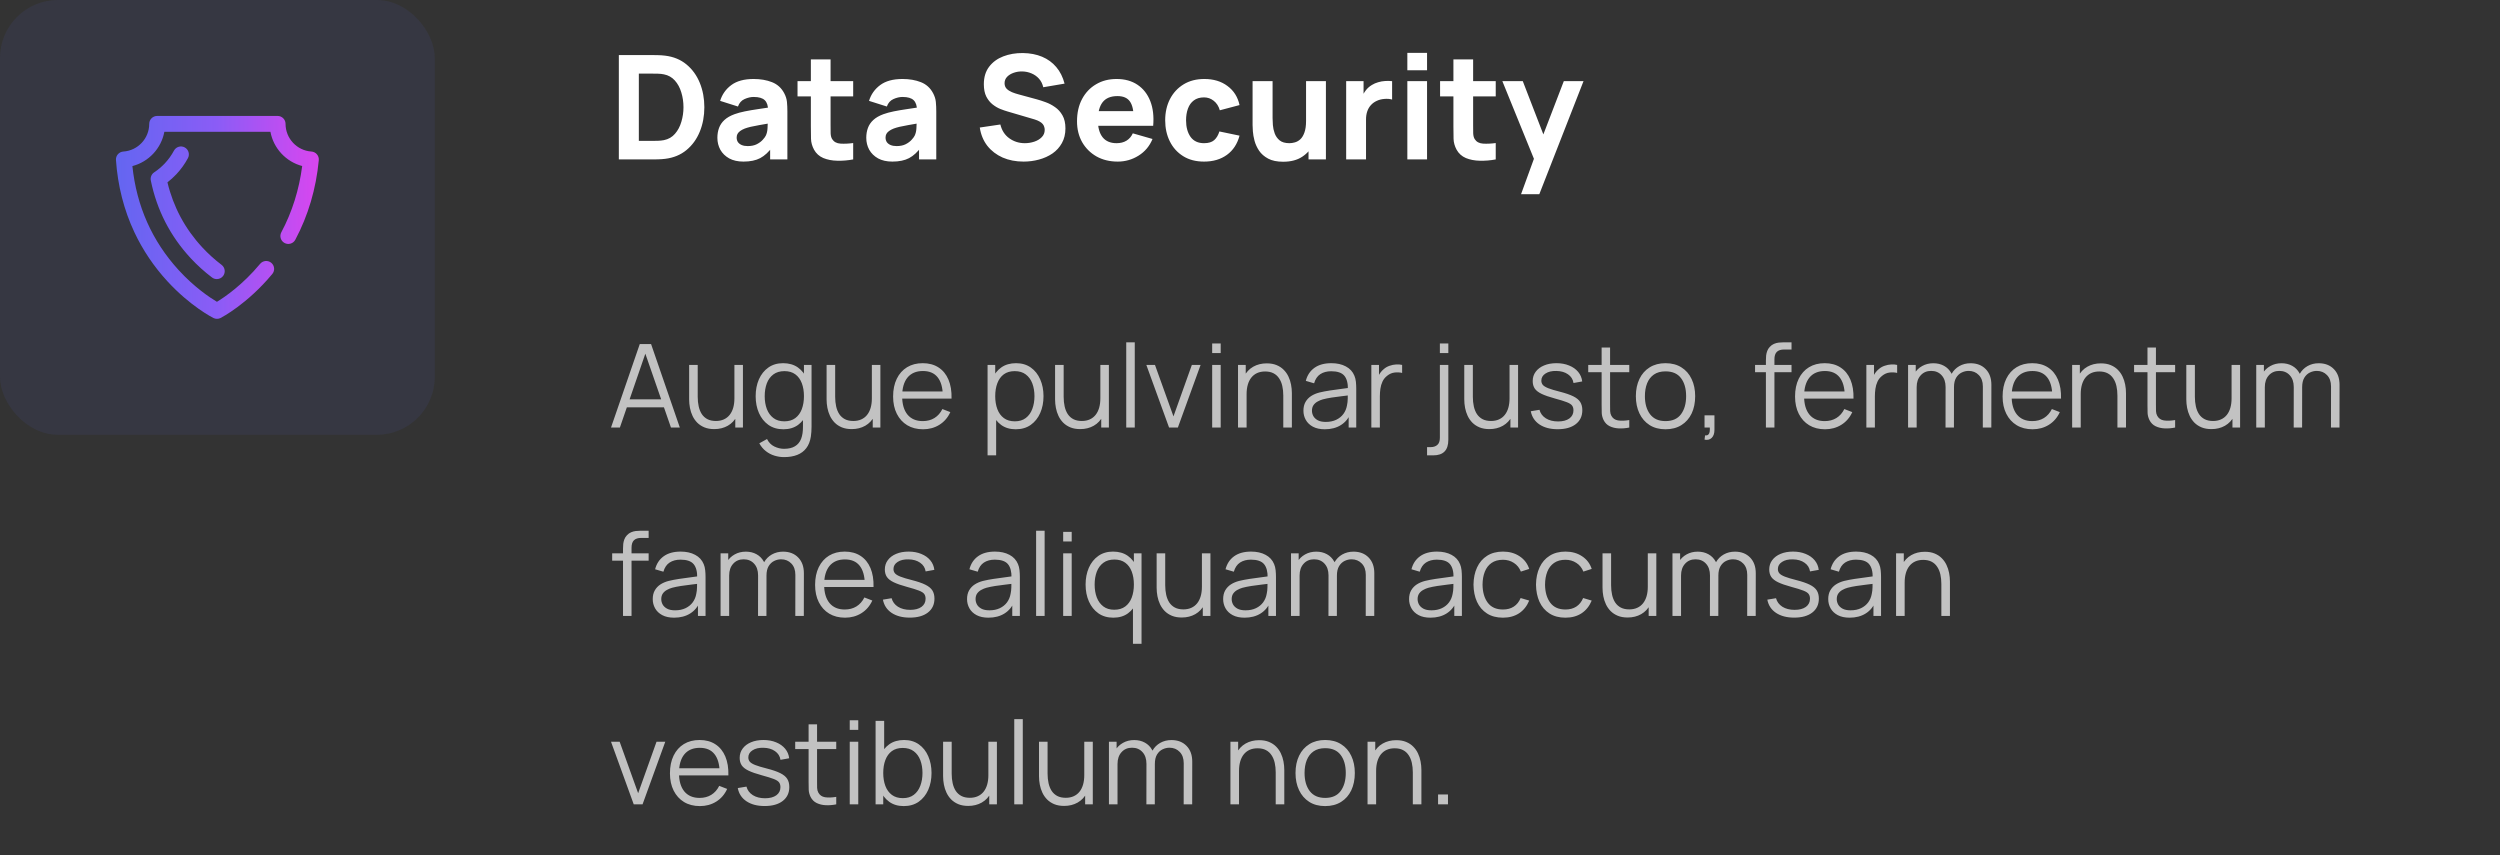 <svg width="345" height="118" viewBox="0 0 345 118" fill="none" xmlns="http://www.w3.org/2000/svg">
<rect x="0" y="0" width="345" height="118" fill="#333333" stroke="none"/>
<rect width="60" height="60" rx="8" fill="#6366F1" fill-opacity="0.08"/>
<g clip-path="url(#clip0_20005128_7808)">
<path d="M29.945 44C29.777 44 29.61 43.962 29.456 43.885C29.328 43.821 26.287 42.278 23.104 38.819C21.239 36.792 19.707 34.519 18.55 32.062C17.106 28.995 16.248 25.636 16.002 22.08C15.982 21.79 16.078 21.504 16.269 21.285C16.46 21.066 16.731 20.932 17.021 20.913C19.024 20.782 20.594 19.104 20.594 17.094C20.594 16.49 21.083 16 21.687 16H38.312C38.916 16 39.406 16.49 39.406 17.094C39.406 19.103 40.974 20.78 42.977 20.913C43.271 20.933 43.545 21.071 43.737 21.296C43.929 21.52 44.021 21.813 43.993 22.108C43.619 26.056 42.529 29.749 40.752 33.084C40.468 33.618 39.806 33.82 39.273 33.536C38.739 33.252 38.538 32.589 38.822 32.056C40.31 29.262 41.277 26.191 41.702 22.912C39.462 22.321 37.742 20.469 37.319 18.188H22.681C22.256 20.479 20.523 22.337 18.27 22.919C18.845 28.437 20.989 33.261 24.653 37.272C26.846 39.672 28.996 41.089 29.939 41.649C30.971 41.022 33.466 39.335 35.895 36.411C36.282 35.946 36.971 35.882 37.436 36.268C37.9 36.654 37.964 37.344 37.578 37.808C34.121 41.97 30.592 43.804 30.443 43.88C30.287 43.96 30.116 44 29.945 44ZM30.791 38.081C31.155 37.599 31.06 36.913 30.578 36.549C29.633 35.834 28.738 35.024 27.918 34.141C25.536 31.572 23.919 28.554 23.107 25.162C23.545 24.824 23.956 24.45 24.336 24.046C24.966 23.375 25.505 22.627 25.936 21.82C26.22 21.287 26.019 20.625 25.486 20.34C24.953 20.055 24.291 20.257 24.006 20.789C23.666 21.426 23.241 22.017 22.743 22.548C22.303 23.015 21.811 23.43 21.28 23.781C20.908 24.027 20.722 24.475 20.812 24.912C21.644 28.984 23.495 32.59 26.314 35.629C27.221 36.605 28.212 37.502 29.259 38.294C29.457 38.443 29.688 38.515 29.918 38.515C30.249 38.515 30.576 38.365 30.791 38.081Z" fill="url(#paint0_linear_20005128_7808)"/>
</g>
<path d="M85.4 22V7.6H90.06C90.173 7.6 90.407 7.603 90.76 7.61C91.113 7.617 91.453 7.64 91.78 7.68C92.94 7.82 93.923 8.223 94.73 8.89C95.537 9.557 96.15 10.403 96.57 11.43C96.99 12.457 97.2 13.58 97.2 14.8C97.2 16.02 96.99 17.143 96.57 18.17C96.15 19.197 95.537 20.043 94.73 20.71C93.923 21.377 92.94 21.78 91.78 21.92C91.453 21.96 91.113 21.983 90.76 21.99C90.407 21.997 90.173 22 90.06 22H85.4ZM88.16 19.44H90.06C90.24 19.44 90.483 19.437 90.79 19.43C91.097 19.417 91.373 19.387 91.62 19.34C92.247 19.213 92.757 18.92 93.15 18.46C93.55 18 93.843 17.447 94.03 16.8C94.223 16.153 94.32 15.487 94.32 14.8C94.32 14.08 94.22 13.397 94.02 12.75C93.827 12.103 93.53 11.557 93.13 11.11C92.73 10.663 92.227 10.38 91.62 10.26C91.373 10.207 91.097 10.177 90.79 10.17C90.483 10.163 90.24 10.16 90.06 10.16H88.16V19.44ZM102.599 22.3C101.826 22.3 101.169 22.153 100.629 21.86C100.096 21.56 99.689 21.163 99.409 20.67C99.136 20.17 98.999 19.62 98.999 19.02C98.999 18.52 99.076 18.063 99.229 17.65C99.383 17.237 99.629 16.873 99.969 16.56C100.316 16.24 100.779 15.973 101.359 15.76C101.759 15.613 102.236 15.483 102.789 15.37C103.343 15.257 103.969 15.15 104.669 15.05C105.369 14.943 106.139 14.827 106.979 14.7L105.999 15.24C105.999 14.6 105.846 14.13 105.539 13.83C105.233 13.53 104.719 13.38 103.999 13.38C103.599 13.38 103.183 13.477 102.749 13.67C102.316 13.863 102.013 14.207 101.839 14.7L99.379 13.92C99.653 13.027 100.166 12.3 100.919 11.74C101.673 11.18 102.699 10.9 103.999 10.9C104.953 10.9 105.799 11.047 106.539 11.34C107.279 11.633 107.839 12.14 108.219 12.86C108.433 13.26 108.559 13.66 108.599 14.06C108.639 14.46 108.659 14.907 108.659 15.4V22H106.279V19.78L106.619 20.24C106.093 20.967 105.523 21.493 104.909 21.82C104.303 22.14 103.533 22.3 102.599 22.3ZM103.179 20.16C103.679 20.16 104.099 20.073 104.439 19.9C104.786 19.72 105.059 19.517 105.259 19.29C105.466 19.063 105.606 18.873 105.679 18.72C105.819 18.427 105.899 18.087 105.919 17.7C105.946 17.307 105.959 16.98 105.959 16.72L106.759 16.92C105.953 17.053 105.299 17.167 104.799 17.26C104.299 17.347 103.896 17.427 103.589 17.5C103.283 17.573 103.013 17.653 102.779 17.74C102.513 17.847 102.296 17.963 102.129 18.09C101.969 18.21 101.849 18.343 101.769 18.49C101.696 18.637 101.659 18.8 101.659 18.98C101.659 19.227 101.719 19.44 101.839 19.62C101.966 19.793 102.143 19.927 102.369 20.02C102.596 20.113 102.866 20.16 103.179 20.16ZM117.739 22C116.993 22.14 116.259 22.2 115.539 22.18C114.826 22.167 114.186 22.043 113.619 21.81C113.059 21.57 112.633 21.187 112.339 20.66C112.073 20.167 111.933 19.667 111.919 19.16C111.906 18.647 111.899 18.067 111.899 17.42V8.2H114.619V17.26C114.619 17.68 114.623 18.06 114.629 18.4C114.643 18.733 114.713 19 114.839 19.2C115.079 19.58 115.463 19.787 115.989 19.82C116.516 19.853 117.099 19.827 117.739 19.74V22ZM110.059 13.3V11.2H117.739V13.3H110.059ZM123.146 22.3C122.373 22.3 121.716 22.153 121.176 21.86C120.643 21.56 120.236 21.163 119.956 20.67C119.683 20.17 119.546 19.62 119.546 19.02C119.546 18.52 119.623 18.063 119.776 17.65C119.929 17.237 120.176 16.873 120.516 16.56C120.863 16.24 121.326 15.973 121.906 15.76C122.306 15.613 122.783 15.483 123.336 15.37C123.889 15.257 124.516 15.15 125.216 15.05C125.916 14.943 126.686 14.827 127.526 14.7L126.546 15.24C126.546 14.6 126.393 14.13 126.086 13.83C125.779 13.53 125.266 13.38 124.546 13.38C124.146 13.38 123.729 13.477 123.296 13.67C122.863 13.863 122.559 14.207 122.386 14.7L119.926 13.92C120.199 13.027 120.713 12.3 121.466 11.74C122.219 11.18 123.246 10.9 124.546 10.9C125.499 10.9 126.346 11.047 127.086 11.34C127.826 11.633 128.386 12.14 128.766 12.86C128.979 13.26 129.106 13.66 129.146 14.06C129.186 14.46 129.206 14.907 129.206 15.4V22H126.826V19.78L127.166 20.24C126.639 20.967 126.069 21.493 125.456 21.82C124.849 22.14 124.079 22.3 123.146 22.3ZM123.726 20.16C124.226 20.16 124.646 20.073 124.986 19.9C125.333 19.72 125.606 19.517 125.806 19.29C126.013 19.063 126.153 18.873 126.226 18.72C126.366 18.427 126.446 18.087 126.466 17.7C126.493 17.307 126.506 16.98 126.506 16.72L127.306 16.92C126.499 17.053 125.846 17.167 125.346 17.26C124.846 17.347 124.443 17.427 124.136 17.5C123.829 17.573 123.559 17.653 123.326 17.74C123.059 17.847 122.843 17.963 122.676 18.09C122.516 18.21 122.396 18.343 122.316 18.49C122.243 18.637 122.206 18.8 122.206 18.98C122.206 19.227 122.266 19.44 122.386 19.62C122.513 19.793 122.689 19.927 122.916 20.02C123.143 20.113 123.413 20.16 123.726 20.16ZM141.25 22.3C140.183 22.3 139.22 22.113 138.36 21.74C137.507 21.36 136.803 20.82 136.25 20.12C135.703 19.413 135.357 18.573 135.21 17.6L138.05 17.18C138.25 18.007 138.663 18.643 139.29 19.09C139.917 19.537 140.63 19.76 141.43 19.76C141.877 19.76 142.31 19.69 142.73 19.55C143.15 19.41 143.493 19.203 143.76 18.93C144.033 18.657 144.17 18.32 144.17 17.92C144.17 17.773 144.147 17.633 144.1 17.5C144.06 17.36 143.99 17.23 143.89 17.11C143.79 16.99 143.647 16.877 143.46 16.77C143.28 16.663 143.05 16.567 142.77 16.48L139.03 15.38C138.75 15.3 138.423 15.187 138.05 15.04C137.683 14.893 137.327 14.683 136.98 14.41C136.633 14.137 136.343 13.777 136.11 13.33C135.883 12.877 135.77 12.307 135.77 11.62C135.77 10.653 136.013 9.85 136.5 9.21C136.987 8.57 137.637 8.093 138.45 7.78C139.263 7.467 140.163 7.313 141.15 7.32C142.143 7.333 143.03 7.503 143.81 7.83C144.59 8.157 145.243 8.633 145.77 9.26C146.297 9.88 146.677 10.64 146.91 11.54L143.97 12.04C143.863 11.573 143.667 11.18 143.38 10.86C143.093 10.54 142.75 10.297 142.35 10.13C141.957 9.963 141.543 9.873 141.11 9.86C140.683 9.847 140.28 9.907 139.9 10.04C139.527 10.167 139.22 10.353 138.98 10.6C138.747 10.847 138.63 11.14 138.63 11.48C138.63 11.793 138.727 12.05 138.92 12.25C139.113 12.443 139.357 12.6 139.65 12.72C139.943 12.84 140.243 12.94 140.55 13.02L143.05 13.7C143.423 13.8 143.837 13.933 144.29 14.1C144.743 14.26 145.177 14.487 145.59 14.78C146.01 15.067 146.353 15.447 146.62 15.92C146.893 16.393 147.03 16.993 147.03 17.72C147.03 18.493 146.867 19.17 146.54 19.75C146.22 20.323 145.787 20.8 145.24 21.18C144.693 21.553 144.073 21.833 143.38 22.02C142.693 22.207 141.983 22.3 141.25 22.3ZM154.248 22.3C153.141 22.3 152.165 22.063 151.318 21.59C150.478 21.11 149.818 20.453 149.338 19.62C148.865 18.78 148.628 17.82 148.628 16.74C148.628 15.56 148.861 14.533 149.328 13.66C149.795 12.787 150.438 12.11 151.258 11.63C152.078 11.143 153.021 10.9 154.088 10.9C155.221 10.9 156.185 11.167 156.978 11.7C157.771 12.233 158.358 12.983 158.738 13.95C159.118 14.917 159.251 16.053 159.138 17.36H156.448V16.36C156.448 15.26 156.271 14.47 155.918 13.99C155.571 13.503 155.001 13.26 154.208 13.26C153.281 13.26 152.598 13.543 152.158 14.11C151.725 14.67 151.508 15.5 151.508 16.6C151.508 17.607 151.725 18.387 152.158 18.94C152.598 19.487 153.241 19.76 154.088 19.76C154.621 19.76 155.078 19.643 155.458 19.41C155.838 19.177 156.128 18.84 156.328 18.4L159.048 19.18C158.641 20.167 157.998 20.933 157.118 21.48C156.245 22.027 155.288 22.3 154.248 22.3ZM150.668 17.36V15.34H157.828V17.36H150.668ZM166.156 22.3C165.036 22.3 164.076 22.05 163.276 21.55C162.476 21.05 161.863 20.37 161.436 19.51C161.009 18.65 160.796 17.68 160.796 16.6C160.796 15.507 161.016 14.53 161.456 13.67C161.903 12.81 162.529 12.133 163.336 11.64C164.143 11.147 165.096 10.9 166.196 10.9C167.469 10.9 168.536 11.223 169.396 11.87C170.263 12.51 170.816 13.387 171.056 14.5L168.336 15.22C168.176 14.66 167.896 14.223 167.496 13.91C167.103 13.597 166.656 13.44 166.156 13.44C165.583 13.44 165.113 13.58 164.746 13.86C164.379 14.133 164.109 14.51 163.936 14.99C163.763 15.463 163.676 16 163.676 16.6C163.676 17.54 163.883 18.303 164.296 18.89C164.716 19.47 165.336 19.76 166.156 19.76C166.769 19.76 167.236 19.62 167.556 19.34C167.876 19.06 168.116 18.66 168.276 18.14L171.056 18.72C170.749 19.867 170.169 20.75 169.316 21.37C168.463 21.99 167.409 22.3 166.156 22.3ZM177.076 22.32C176.23 22.32 175.54 22.177 175.006 21.89C174.473 21.603 174.056 21.24 173.756 20.8C173.463 20.36 173.253 19.903 173.126 19.43C173 18.95 172.923 18.513 172.896 18.12C172.87 17.727 172.856 17.44 172.856 17.26V11.2H175.616V16.3C175.616 16.547 175.63 16.863 175.656 17.25C175.683 17.63 175.766 18.013 175.906 18.4C176.046 18.787 176.273 19.11 176.586 19.37C176.906 19.63 177.356 19.76 177.936 19.76C178.17 19.76 178.42 19.723 178.686 19.65C178.953 19.577 179.203 19.437 179.436 19.23C179.67 19.017 179.86 18.707 180.006 18.3C180.16 17.887 180.236 17.347 180.236 16.68L181.796 17.42C181.796 18.273 181.623 19.073 181.276 19.82C180.93 20.567 180.406 21.17 179.706 21.63C179.013 22.09 178.136 22.32 177.076 22.32ZM180.576 22V18.42H180.236V11.2H182.976V22H180.576ZM185.771 22V11.2H188.171V13.84L187.911 13.5C188.051 13.127 188.238 12.787 188.471 12.48C188.704 12.173 188.991 11.92 189.331 11.72C189.591 11.56 189.874 11.437 190.181 11.35C190.488 11.257 190.804 11.2 191.131 11.18C191.458 11.153 191.784 11.16 192.111 11.2V13.74C191.811 13.647 191.461 13.617 191.061 13.65C190.668 13.677 190.311 13.767 189.991 13.92C189.671 14.067 189.401 14.263 189.181 14.51C188.961 14.75 188.794 15.037 188.681 15.37C188.568 15.697 188.511 16.067 188.511 16.48V22H185.771ZM194.213 9.7V7.3H196.933V9.7H194.213ZM194.213 22V11.2H196.933V22H194.213ZM206.411 22C205.665 22.14 204.931 22.2 204.211 22.18C203.498 22.167 202.858 22.043 202.291 21.81C201.731 21.57 201.305 21.187 201.011 20.66C200.745 20.167 200.605 19.667 200.591 19.16C200.578 18.647 200.571 18.067 200.571 17.42V8.2H203.291V17.26C203.291 17.68 203.295 18.06 203.301 18.4C203.315 18.733 203.385 19 203.511 19.2C203.751 19.58 204.135 19.787 204.661 19.82C205.188 19.853 205.771 19.827 206.411 19.74V22ZM198.731 13.3V11.2H206.411V13.3H198.731ZM209.905 26.8L211.985 21.08L212.025 22.76L207.325 11.2H210.145L213.305 19.38H212.665L215.805 11.2H218.525L212.425 26.8H209.905Z" fill="white"/>
<path opacity="0.7" d="M84.32 59L88.288 47.48H89.848L93.816 59H92.592L88.824 48.136H89.288L85.544 59H84.32ZM86.088 56.208V55.104H92.04V56.208H86.088ZM98.565 59.216C98.047 59.216 97.594 59.136 97.205 58.976C96.821 58.816 96.493 58.6 96.221 58.328C95.954 58.056 95.738 57.747 95.573 57.4C95.407 57.048 95.287 56.677 95.213 56.288C95.138 55.893 95.101 55.501 95.101 55.112V50.36H96.285V54.768C96.285 55.243 96.33 55.683 96.421 56.088C96.511 56.493 96.655 56.848 96.853 57.152C97.055 57.451 97.314 57.683 97.629 57.848C97.949 58.013 98.335 58.096 98.789 58.096C99.205 58.096 99.57 58.024 99.885 57.88C100.205 57.736 100.471 57.531 100.685 57.264C100.903 56.992 101.069 56.664 101.181 56.28C101.293 55.891 101.349 55.453 101.349 54.968L102.181 55.152C102.181 56.037 102.026 56.781 101.717 57.384C101.407 57.987 100.981 58.443 100.437 58.752C99.893 59.061 99.269 59.216 98.565 59.216ZM101.469 59V56.872H101.349V50.36H102.525V59H101.469ZM108.193 63.08C107.75 63.08 107.313 63.013 106.881 62.88C106.454 62.752 106.059 62.547 105.697 62.264C105.334 61.987 105.03 61.624 104.785 61.176L105.849 60.584C106.089 61.064 106.425 61.408 106.857 61.616C107.294 61.829 107.739 61.936 108.193 61.936C108.817 61.936 109.321 61.819 109.705 61.584C110.094 61.355 110.377 61.013 110.553 60.56C110.729 60.107 110.814 59.541 110.809 58.864V56.56H110.945V50.36H111.993V58.88C111.993 59.125 111.985 59.36 111.969 59.584C111.958 59.813 111.934 60.037 111.897 60.256C111.795 60.901 111.585 61.432 111.265 61.848C110.95 62.264 110.534 62.573 110.017 62.776C109.505 62.979 108.897 63.08 108.193 63.08ZM108.113 59.24C107.307 59.24 106.619 59.04 106.049 58.64C105.478 58.235 105.041 57.688 104.737 57C104.433 56.312 104.281 55.536 104.281 54.672C104.281 53.813 104.43 53.04 104.729 52.352C105.033 51.664 105.467 51.12 106.033 50.72C106.598 50.32 107.275 50.12 108.065 50.12C108.875 50.12 109.558 50.317 110.113 50.712C110.667 51.107 111.086 51.648 111.369 52.336C111.657 53.019 111.801 53.797 111.801 54.672C111.801 55.531 111.659 56.307 111.377 57C111.094 57.688 110.678 58.235 110.129 58.64C109.579 59.04 108.907 59.24 108.113 59.24ZM108.233 58.144C108.846 58.144 109.353 57.995 109.753 57.696C110.153 57.397 110.451 56.987 110.649 56.464C110.846 55.936 110.945 55.339 110.945 54.672C110.945 53.995 110.846 53.397 110.649 52.88C110.451 52.357 110.153 51.949 109.753 51.656C109.358 51.363 108.859 51.216 108.257 51.216C107.638 51.216 107.126 51.368 106.721 51.672C106.315 51.976 106.014 52.389 105.817 52.912C105.625 53.435 105.529 54.021 105.529 54.672C105.529 55.328 105.627 55.92 105.825 56.448C106.027 56.971 106.329 57.384 106.729 57.688C107.129 57.992 107.63 58.144 108.233 58.144ZM117.533 59.216C117.016 59.216 116.563 59.136 116.173 58.976C115.789 58.816 115.461 58.6 115.189 58.328C114.923 58.056 114.707 57.747 114.541 57.4C114.376 57.048 114.256 56.677 114.181 56.288C114.107 55.893 114.069 55.501 114.069 55.112V50.36H115.253V54.768C115.253 55.243 115.299 55.683 115.389 56.088C115.48 56.493 115.624 56.848 115.821 57.152C116.024 57.451 116.283 57.683 116.597 57.848C116.917 58.013 117.304 58.096 117.757 58.096C118.173 58.096 118.539 58.024 118.853 57.88C119.173 57.736 119.44 57.531 119.653 57.264C119.872 56.992 120.037 56.664 120.149 56.28C120.261 55.891 120.317 55.453 120.317 54.968L121.149 55.152C121.149 56.037 120.995 56.781 120.685 57.384C120.376 57.987 119.949 58.443 119.405 58.752C118.861 59.061 118.237 59.216 117.533 59.216ZM120.437 59V56.872H120.317V50.36H121.493V59H120.437ZM127.385 59.24C126.543 59.24 125.812 59.053 125.193 58.68C124.58 58.307 124.103 57.781 123.761 57.104C123.42 56.427 123.249 55.632 123.249 54.72C123.249 53.776 123.417 52.96 123.753 52.272C124.089 51.584 124.561 51.053 125.169 50.68C125.783 50.307 126.505 50.12 127.337 50.12C128.191 50.12 128.919 50.317 129.521 50.712C130.124 51.101 130.58 51.661 130.889 52.392C131.199 53.123 131.34 53.995 131.313 55.008H130.113V54.592C130.092 53.472 129.849 52.627 129.385 52.056C128.927 51.485 128.255 51.2 127.369 51.2C126.441 51.2 125.729 51.501 125.233 52.104C124.743 52.707 124.497 53.565 124.497 54.68C124.497 55.768 124.743 56.613 125.233 57.216C125.729 57.813 126.431 58.112 127.337 58.112C127.956 58.112 128.495 57.971 128.953 57.688C129.417 57.4 129.783 56.987 130.049 56.448L131.145 56.872C130.804 57.624 130.3 58.208 129.633 58.624C128.972 59.035 128.223 59.24 127.385 59.24ZM124.081 55.008V54.024H130.681V55.008H124.081ZM140.172 59.24C139.377 59.24 138.705 59.04 138.156 58.64C137.607 58.235 137.191 57.688 136.908 57C136.625 56.307 136.484 55.531 136.484 54.672C136.484 53.797 136.625 53.019 136.908 52.336C137.196 51.648 137.617 51.107 138.172 50.712C138.727 50.317 139.409 50.12 140.22 50.12C141.009 50.12 141.687 50.32 142.252 50.72C142.817 51.12 143.249 51.664 143.548 52.352C143.852 53.04 144.004 53.813 144.004 54.672C144.004 55.536 143.852 56.312 143.548 57C143.244 57.688 142.807 58.235 142.236 58.64C141.665 59.04 140.977 59.24 140.172 59.24ZM136.284 62.84V50.36H137.34V56.864H137.468V62.84H136.284ZM140.052 58.144C140.655 58.144 141.156 57.992 141.556 57.688C141.956 57.384 142.255 56.971 142.452 56.448C142.655 55.92 142.756 55.328 142.756 54.672C142.756 54.021 142.657 53.435 142.46 52.912C142.263 52.389 141.961 51.976 141.556 51.672C141.156 51.368 140.647 51.216 140.028 51.216C139.425 51.216 138.924 51.363 138.524 51.656C138.129 51.949 137.833 52.357 137.636 52.88C137.439 53.397 137.34 53.995 137.34 54.672C137.34 55.339 137.439 55.936 137.636 56.464C137.833 56.987 138.132 57.397 138.532 57.696C138.932 57.995 139.439 58.144 140.052 58.144ZM149.065 59.216C148.547 59.216 148.094 59.136 147.705 58.976C147.321 58.816 146.993 58.6 146.721 58.328C146.454 58.056 146.238 57.747 146.073 57.4C145.907 57.048 145.787 56.677 145.713 56.288C145.638 55.893 145.601 55.501 145.601 55.112V50.36H146.785V54.768C146.785 55.243 146.83 55.683 146.921 56.088C147.011 56.493 147.155 56.848 147.353 57.152C147.555 57.451 147.814 57.683 148.129 57.848C148.449 58.013 148.835 58.096 149.289 58.096C149.705 58.096 150.07 58.024 150.385 57.88C150.705 57.736 150.971 57.531 151.185 57.264C151.403 56.992 151.569 56.664 151.681 56.28C151.793 55.891 151.849 55.453 151.849 54.968L152.681 55.152C152.681 56.037 152.526 56.781 152.217 57.384C151.907 57.987 151.481 58.443 150.937 58.752C150.393 59.061 149.769 59.216 149.065 59.216ZM151.969 59V56.872H151.849V50.36H153.025V59H151.969ZM155.421 59V47.24H156.597V59H155.421ZM161.331 59L158.195 50.36H159.387L161.939 57.464L164.475 50.36H165.683L162.547 59H161.331ZM167.28 48.72V47.4H168.456V48.72H167.28ZM167.28 59V50.36H168.456V59H167.28ZM177.094 59V54.592C177.094 54.112 177.049 53.672 176.958 53.272C176.868 52.867 176.721 52.515 176.518 52.216C176.321 51.912 176.062 51.677 175.742 51.512C175.428 51.347 175.044 51.264 174.59 51.264C174.174 51.264 173.806 51.336 173.486 51.48C173.172 51.624 172.905 51.832 172.686 52.104C172.473 52.371 172.31 52.696 172.198 53.08C172.086 53.464 172.03 53.901 172.03 54.392L171.198 54.208C171.198 53.323 171.353 52.579 171.662 51.976C171.972 51.373 172.398 50.917 172.942 50.608C173.486 50.299 174.11 50.144 174.814 50.144C175.332 50.144 175.782 50.224 176.166 50.384C176.556 50.544 176.884 50.76 177.15 51.032C177.422 51.304 177.641 51.616 177.806 51.968C177.972 52.315 178.092 52.685 178.166 53.08C178.241 53.469 178.278 53.859 178.278 54.248V59H177.094ZM170.846 59V50.36H171.91V52.488H172.03V59H170.846ZM182.826 59.24C182.176 59.24 181.629 59.123 181.186 58.888C180.749 58.653 180.421 58.341 180.202 57.952C179.984 57.563 179.874 57.139 179.874 56.68C179.874 56.211 179.968 55.811 180.154 55.48C180.346 55.144 180.605 54.869 180.93 54.656C181.261 54.443 181.642 54.28 182.074 54.168C182.512 54.061 182.994 53.968 183.522 53.888C184.056 53.803 184.576 53.731 185.082 53.672C185.594 53.608 186.042 53.547 186.426 53.488L186.01 53.744C186.026 52.891 185.861 52.259 185.514 51.848C185.168 51.437 184.565 51.232 183.706 51.232C183.114 51.232 182.613 51.365 182.202 51.632C181.797 51.899 181.512 52.32 181.346 52.896L180.202 52.56C180.4 51.787 180.797 51.187 181.394 50.76C181.992 50.333 182.768 50.12 183.722 50.12C184.512 50.12 185.181 50.269 185.73 50.568C186.285 50.861 186.677 51.288 186.906 51.848C187.013 52.099 187.082 52.379 187.114 52.688C187.146 52.997 187.162 53.312 187.162 53.632V59H186.114V56.832L186.418 56.96C186.125 57.701 185.669 58.267 185.05 58.656C184.432 59.045 183.69 59.24 182.826 59.24ZM182.962 58.224C183.512 58.224 183.992 58.125 184.402 57.928C184.813 57.731 185.144 57.461 185.394 57.12C185.645 56.773 185.808 56.384 185.882 55.952C185.946 55.675 185.981 55.371 185.986 55.04C185.992 54.704 185.994 54.453 185.994 54.288L186.442 54.52C186.042 54.573 185.608 54.627 185.138 54.68C184.674 54.733 184.216 54.795 183.762 54.864C183.314 54.933 182.909 55.016 182.546 55.112C182.301 55.181 182.064 55.28 181.834 55.408C181.605 55.531 181.416 55.696 181.266 55.904C181.122 56.112 181.05 56.371 181.05 56.68C181.05 56.931 181.112 57.173 181.234 57.408C181.362 57.643 181.565 57.837 181.842 57.992C182.125 58.147 182.498 58.224 182.962 58.224ZM189.245 59V50.36H190.301V52.44L190.093 52.168C190.189 51.912 190.314 51.677 190.469 51.464C190.624 51.245 190.792 51.067 190.973 50.928C191.197 50.731 191.458 50.581 191.757 50.48C192.056 50.373 192.357 50.312 192.661 50.296C192.965 50.275 193.242 50.296 193.493 50.36V51.464C193.178 51.384 192.834 51.365 192.461 51.408C192.088 51.451 191.744 51.6 191.429 51.856C191.141 52.08 190.925 52.349 190.781 52.664C190.637 52.973 190.541 53.304 190.493 53.656C190.445 54.003 190.421 54.347 190.421 54.688V59H189.245ZM196.934 62.84V61.704H197.422C197.811 61.704 198.12 61.603 198.35 61.4C198.584 61.203 198.702 60.869 198.702 60.4V50.36H199.87V60.696C199.87 61.416 199.696 61.952 199.35 62.304C199.008 62.661 198.483 62.84 197.774 62.84H196.934ZM198.702 48.72V47.4H199.87V48.72H198.702ZM205.533 59.216C205.016 59.216 204.563 59.136 204.173 58.976C203.789 58.816 203.461 58.6 203.189 58.328C202.923 58.056 202.707 57.747 202.541 57.4C202.376 57.048 202.256 56.677 202.181 56.288C202.107 55.893 202.069 55.501 202.069 55.112V50.36H203.253V54.768C203.253 55.243 203.299 55.683 203.389 56.088C203.48 56.493 203.624 56.848 203.821 57.152C204.024 57.451 204.283 57.683 204.597 57.848C204.917 58.013 205.304 58.096 205.757 58.096C206.173 58.096 206.539 58.024 206.853 57.88C207.173 57.736 207.44 57.531 207.653 57.264C207.872 56.992 208.037 56.664 208.149 56.28C208.261 55.891 208.317 55.453 208.317 54.968L209.149 55.152C209.149 56.037 208.995 56.781 208.685 57.384C208.376 57.987 207.949 58.443 207.405 58.752C206.861 59.061 206.237 59.216 205.533 59.216ZM208.437 59V56.872H208.317V50.36H209.493V59H208.437ZM214.953 59.232C213.94 59.232 213.105 59.013 212.449 58.576C211.799 58.139 211.399 57.531 211.249 56.752L212.449 56.552C212.577 57.043 212.868 57.435 213.321 57.728C213.78 58.016 214.345 58.16 215.017 58.16C215.673 58.16 216.191 58.024 216.569 57.752C216.948 57.475 217.137 57.099 217.137 56.624C217.137 56.357 217.076 56.141 216.953 55.976C216.836 55.805 216.593 55.648 216.225 55.504C215.857 55.36 215.308 55.189 214.577 54.992C213.793 54.779 213.18 54.565 212.737 54.352C212.295 54.139 211.98 53.893 211.793 53.616C211.607 53.333 211.513 52.989 211.513 52.584C211.513 52.093 211.652 51.664 211.929 51.296C212.207 50.923 212.591 50.635 213.081 50.432C213.572 50.224 214.143 50.12 214.793 50.12C215.444 50.12 216.025 50.227 216.537 50.44C217.055 50.648 217.471 50.941 217.785 51.32C218.1 51.699 218.287 52.139 218.345 52.64L217.145 52.856C217.065 52.349 216.812 51.949 216.385 51.656C215.964 51.357 215.428 51.203 214.777 51.192C214.164 51.176 213.665 51.293 213.281 51.544C212.897 51.789 212.705 52.117 212.705 52.528C212.705 52.757 212.775 52.955 212.913 53.12C213.052 53.28 213.303 53.432 213.665 53.576C214.033 53.72 214.556 53.877 215.233 54.048C216.028 54.251 216.652 54.464 217.105 54.688C217.559 54.912 217.881 55.176 218.073 55.48C218.265 55.784 218.361 56.16 218.361 56.608C218.361 57.424 218.057 58.067 217.449 58.536C216.847 59 216.015 59.232 214.953 59.232ZM224.84 59C224.354 59.101 223.874 59.141 223.4 59.12C222.93 59.099 222.509 58.997 222.136 58.816C221.768 58.635 221.488 58.352 221.296 57.968C221.141 57.648 221.056 57.325 221.04 57C221.029 56.669 221.024 56.293 221.024 55.872V47.96H222.192V55.824C222.192 56.187 222.194 56.491 222.2 56.736C222.21 56.976 222.266 57.189 222.368 57.376C222.56 57.733 222.864 57.947 223.28 58.016C223.701 58.085 224.221 58.069 224.84 57.968V59ZM219.176 51.368V50.36H224.84V51.368H219.176ZM229.837 59.24C228.979 59.24 228.245 59.045 227.637 58.656C227.029 58.267 226.563 57.728 226.237 57.04C225.912 56.352 225.749 55.563 225.749 54.672C225.749 53.765 225.915 52.971 226.245 52.288C226.576 51.605 227.045 51.075 227.653 50.696C228.267 50.312 228.995 50.12 229.837 50.12C230.701 50.12 231.437 50.315 232.045 50.704C232.659 51.088 233.125 51.624 233.445 52.312C233.771 52.995 233.933 53.781 233.933 54.672C233.933 55.579 233.771 56.376 233.445 57.064C233.12 57.747 232.651 58.28 232.037 58.664C231.424 59.048 230.691 59.24 229.837 59.24ZM229.837 58.112C230.797 58.112 231.512 57.795 231.981 57.16C232.451 56.52 232.685 55.691 232.685 54.672C232.685 53.627 232.448 52.795 231.973 52.176C231.504 51.557 230.792 51.248 229.837 51.248C229.192 51.248 228.659 51.395 228.237 51.688C227.821 51.976 227.509 52.379 227.301 52.896C227.099 53.408 226.997 54 226.997 54.672C226.997 55.712 227.237 56.547 227.717 57.176C228.197 57.8 228.904 58.112 229.837 58.112ZM235.226 60.672L235.298 60.088C235.511 60.104 235.666 60.061 235.762 59.96C235.858 59.859 235.916 59.723 235.938 59.552C235.959 59.381 235.964 59.197 235.954 59H235.226V57.312H236.594V59.32C236.594 59.811 236.468 60.179 236.218 60.424C235.972 60.669 235.642 60.752 235.226 60.672ZM243.695 59V49.72C243.695 49.496 243.705 49.275 243.727 49.056C243.753 48.837 243.804 48.629 243.879 48.432C243.953 48.229 244.071 48.043 244.231 47.872C244.407 47.68 244.599 47.541 244.807 47.456C245.015 47.365 245.231 47.307 245.455 47.28C245.684 47.253 245.908 47.24 246.127 47.24H247.231V48.232H246.207C245.759 48.232 245.423 48.341 245.199 48.56C244.98 48.779 244.871 49.123 244.871 49.592V59H243.695ZM242.199 51.368V50.36H247.231V51.368H242.199ZM251.854 59.24C251.011 59.24 250.281 59.053 249.662 58.68C249.049 58.307 248.571 57.781 248.23 57.104C247.889 56.427 247.718 55.632 247.718 54.72C247.718 53.776 247.886 52.96 248.222 52.272C248.558 51.584 249.03 51.053 249.638 50.68C250.251 50.307 250.974 50.12 251.806 50.12C252.659 50.12 253.387 50.317 253.99 50.712C254.593 51.101 255.049 51.661 255.358 52.392C255.667 53.123 255.809 53.995 255.782 55.008H254.582V54.592C254.561 53.472 254.318 52.627 253.854 52.056C253.395 51.485 252.723 51.2 251.838 51.2C250.91 51.2 250.198 51.501 249.702 52.104C249.211 52.707 248.966 53.565 248.966 54.68C248.966 55.768 249.211 56.613 249.702 57.216C250.198 57.813 250.899 58.112 251.806 58.112C252.425 58.112 252.963 57.971 253.422 57.688C253.886 57.4 254.251 56.987 254.518 56.448L255.614 56.872C255.273 57.624 254.769 58.208 254.102 58.624C253.441 59.035 252.691 59.24 251.854 59.24ZM248.55 55.008V54.024H255.15V55.008H248.55ZM257.558 59V50.36H258.614V52.44L258.406 52.168C258.502 51.912 258.627 51.677 258.782 51.464C258.936 51.245 259.104 51.067 259.286 50.928C259.51 50.731 259.771 50.581 260.07 50.48C260.368 50.373 260.67 50.312 260.974 50.296C261.278 50.275 261.555 50.296 261.806 50.36V51.464C261.491 51.384 261.147 51.365 260.774 51.408C260.4 51.451 260.056 51.6 259.742 51.856C259.454 52.08 259.238 52.349 259.094 52.664C258.95 52.973 258.854 53.304 258.806 53.656C258.758 54.003 258.734 54.347 258.734 54.688V59H257.558ZM273.627 59L273.635 53.328C273.635 52.661 273.448 52.139 273.075 51.76C272.707 51.376 272.238 51.184 271.667 51.184C271.342 51.184 271.024 51.259 270.715 51.408C270.406 51.557 270.15 51.797 269.947 52.128C269.75 52.459 269.651 52.891 269.651 53.424L268.955 53.224C268.939 52.605 269.059 52.064 269.315 51.6C269.576 51.136 269.934 50.776 270.387 50.52C270.846 50.259 271.363 50.128 271.939 50.128C272.808 50.128 273.504 50.397 274.027 50.936C274.55 51.469 274.811 52.192 274.811 53.104L274.803 59H273.627ZM263.315 59V50.36H264.371V52.488H264.499V59H263.315ZM268.483 59L268.491 53.408C268.491 52.72 268.307 52.179 267.939 51.784C267.576 51.384 267.096 51.184 266.499 51.184C265.902 51.184 265.419 51.389 265.051 51.8C264.683 52.205 264.499 52.747 264.499 53.424L263.795 53.04C263.795 52.485 263.926 51.989 264.187 51.552C264.448 51.109 264.806 50.763 265.259 50.512C265.712 50.256 266.227 50.128 266.803 50.128C267.352 50.128 267.84 50.245 268.267 50.48C268.699 50.715 269.038 51.056 269.283 51.504C269.528 51.952 269.651 52.496 269.651 53.136L269.643 59H268.483ZM280.495 59.24C279.652 59.24 278.921 59.053 278.303 58.68C277.689 58.307 277.212 57.781 276.871 57.104C276.529 56.427 276.359 55.632 276.359 54.72C276.359 53.776 276.527 52.96 276.863 52.272C277.199 51.584 277.671 51.053 278.279 50.68C278.892 50.307 279.615 50.12 280.447 50.12C281.3 50.12 282.028 50.317 282.631 50.712C283.233 51.101 283.689 51.661 283.999 52.392C284.308 53.123 284.449 53.995 284.423 55.008H283.223V54.592C283.201 53.472 282.959 52.627 282.495 52.056C282.036 51.485 281.364 51.2 280.479 51.2C279.551 51.2 278.839 51.501 278.343 52.104C277.852 52.707 277.607 53.565 277.607 54.68C277.607 55.768 277.852 56.613 278.343 57.216C278.839 57.813 279.54 58.112 280.447 58.112C281.065 58.112 281.604 57.971 282.063 57.688C282.527 57.4 282.892 56.987 283.159 56.448L284.255 56.872C283.913 57.624 283.409 58.208 282.743 58.624C282.081 59.035 281.332 59.24 280.495 59.24ZM277.191 55.008V54.024H283.791V55.008H277.191ZM292.204 59V54.592C292.204 54.112 292.158 53.672 292.068 53.272C291.977 52.867 291.83 52.515 291.628 52.216C291.43 51.912 291.172 51.677 290.852 51.512C290.537 51.347 290.153 51.264 289.7 51.264C289.284 51.264 288.916 51.336 288.596 51.48C288.281 51.624 288.014 51.832 287.796 52.104C287.582 52.371 287.42 52.696 287.308 53.08C287.196 53.464 287.14 53.901 287.14 54.392L286.308 54.208C286.308 53.323 286.462 52.579 286.772 51.976C287.081 51.373 287.508 50.917 288.052 50.608C288.596 50.299 289.22 50.144 289.924 50.144C290.441 50.144 290.892 50.224 291.276 50.384C291.665 50.544 291.993 50.76 292.26 51.032C292.532 51.304 292.75 51.616 292.916 51.968C293.081 52.315 293.201 52.685 293.276 53.08C293.35 53.469 293.388 53.859 293.388 54.248V59H292.204ZM285.956 59V50.36H287.02V52.488H287.14V59H285.956ZM300.168 59C299.682 59.101 299.202 59.141 298.728 59.12C298.258 59.099 297.837 58.997 297.464 58.816C297.096 58.635 296.816 58.352 296.624 57.968C296.469 57.648 296.384 57.325 296.368 57C296.357 56.669 296.352 56.293 296.352 55.872V47.96H297.52V55.824C297.52 56.187 297.522 56.491 297.528 56.736C297.538 56.976 297.594 57.189 297.696 57.376C297.888 57.733 298.192 57.947 298.608 58.016C299.029 58.085 299.549 58.069 300.168 57.968V59ZM294.504 51.368V50.36H300.168V51.368H294.504ZM305.174 59.216C304.657 59.216 304.203 59.136 303.814 58.976C303.43 58.816 303.102 58.6 302.83 58.328C302.563 58.056 302.347 57.747 302.182 57.4C302.017 57.048 301.897 56.677 301.822 56.288C301.747 55.893 301.71 55.501 301.71 55.112V50.36H302.894V54.768C302.894 55.243 302.939 55.683 303.03 56.088C303.121 56.493 303.265 56.848 303.462 57.152C303.665 57.451 303.923 57.683 304.238 57.848C304.558 58.013 304.945 58.096 305.398 58.096C305.814 58.096 306.179 58.024 306.494 57.88C306.814 57.736 307.081 57.531 307.294 57.264C307.513 56.992 307.678 56.664 307.79 56.28C307.902 55.891 307.958 55.453 307.958 54.968L308.79 55.152C308.79 56.037 308.635 56.781 308.326 57.384C308.017 57.987 307.59 58.443 307.046 58.752C306.502 59.061 305.878 59.216 305.174 59.216ZM308.078 59V56.872H307.958V50.36H309.134V59H308.078ZM321.674 59L321.682 53.328C321.682 52.661 321.495 52.139 321.122 51.76C320.754 51.376 320.285 51.184 319.714 51.184C319.389 51.184 319.071 51.259 318.762 51.408C318.453 51.557 318.197 51.797 317.994 52.128C317.797 52.459 317.698 52.891 317.698 53.424L317.002 53.224C316.986 52.605 317.106 52.064 317.362 51.6C317.623 51.136 317.981 50.776 318.434 50.52C318.893 50.259 319.41 50.128 319.986 50.128C320.855 50.128 321.551 50.397 322.074 50.936C322.597 51.469 322.858 52.192 322.858 53.104L322.85 59H321.674ZM311.362 59V50.36H312.418V52.488H312.546V59H311.362ZM316.53 59L316.538 53.408C316.538 52.72 316.354 52.179 315.986 51.784C315.623 51.384 315.143 51.184 314.546 51.184C313.949 51.184 313.466 51.389 313.098 51.8C312.73 52.205 312.546 52.747 312.546 53.424L311.842 53.04C311.842 52.485 311.973 51.989 312.234 51.552C312.495 51.109 312.853 50.763 313.306 50.512C313.759 50.256 314.274 50.128 314.85 50.128C315.399 50.128 315.887 50.245 316.314 50.48C316.746 50.715 317.085 51.056 317.33 51.504C317.575 51.952 317.698 52.496 317.698 53.136L317.69 59H316.53ZM85.976 85V75.72C85.976 75.496 85.987 75.275 86.008 75.056C86.035 74.837 86.085 74.629 86.16 74.432C86.235 74.229 86.352 74.043 86.512 73.872C86.688 73.68 86.88 73.541 87.088 73.456C87.296 73.365 87.512 73.307 87.736 73.28C87.965 73.253 88.189 73.24 88.408 73.24H89.512V74.232H88.488C88.04 74.232 87.704 74.341 87.48 74.56C87.261 74.779 87.152 75.123 87.152 75.592V85H85.976ZM84.48 77.368V76.36H89.512V77.368H84.48ZM93.029 85.24C92.379 85.24 91.832 85.123 91.389 84.888C90.952 84.653 90.624 84.341 90.406 83.952C90.187 83.563 90.078 83.139 90.078 82.68C90.078 82.211 90.171 81.811 90.358 81.48C90.549 81.144 90.808 80.869 91.133 80.656C91.464 80.443 91.846 80.28 92.278 80.168C92.715 80.061 93.198 79.968 93.725 79.888C94.259 79.803 94.779 79.731 95.285 79.672C95.797 79.608 96.246 79.547 96.629 79.488L96.213 79.744C96.23 78.891 96.064 78.259 95.718 77.848C95.371 77.437 94.768 77.232 93.909 77.232C93.317 77.232 92.816 77.365 92.406 77.632C92 77.899 91.715 78.32 91.549 78.896L90.406 78.56C90.603 77.787 91 77.187 91.597 76.76C92.195 76.333 92.971 76.12 93.925 76.12C94.715 76.12 95.384 76.269 95.933 76.568C96.488 76.861 96.88 77.288 97.109 77.848C97.216 78.099 97.285 78.379 97.317 78.688C97.35 78.997 97.365 79.312 97.365 79.632V85H96.317V82.832L96.621 82.96C96.328 83.701 95.872 84.267 95.254 84.656C94.635 85.045 93.894 85.24 93.029 85.24ZM93.165 84.224C93.715 84.224 94.195 84.125 94.606 83.928C95.016 83.731 95.347 83.461 95.597 83.12C95.848 82.773 96.011 82.384 96.085 81.952C96.15 81.675 96.184 81.371 96.189 81.04C96.195 80.704 96.198 80.453 96.198 80.288L96.645 80.52C96.246 80.573 95.811 80.627 95.341 80.68C94.877 80.733 94.419 80.795 93.966 80.864C93.517 80.933 93.112 81.016 92.749 81.112C92.504 81.181 92.267 81.28 92.037 81.408C91.808 81.531 91.619 81.696 91.469 81.904C91.326 82.112 91.254 82.371 91.254 82.68C91.254 82.931 91.315 83.173 91.438 83.408C91.566 83.643 91.768 83.837 92.046 83.992C92.328 84.147 92.701 84.224 93.165 84.224ZM109.752 85L109.76 79.328C109.76 78.661 109.573 78.139 109.2 77.76C108.832 77.376 108.363 77.184 107.792 77.184C107.467 77.184 107.149 77.259 106.84 77.408C106.531 77.557 106.275 77.797 106.072 78.128C105.875 78.459 105.776 78.891 105.776 79.424L105.08 79.224C105.064 78.605 105.184 78.064 105.44 77.6C105.701 77.136 106.059 76.776 106.512 76.52C106.971 76.259 107.488 76.128 108.064 76.128C108.933 76.128 109.629 76.397 110.152 76.936C110.675 77.469 110.936 78.192 110.936 79.104L110.928 85H109.752ZM99.44 85V76.36H100.496V78.488H100.624V85H99.44ZM104.608 85L104.616 79.408C104.616 78.72 104.432 78.179 104.064 77.784C103.701 77.384 103.221 77.184 102.624 77.184C102.027 77.184 101.544 77.389 101.176 77.8C100.808 78.205 100.624 78.747 100.624 79.424L99.92 79.04C99.92 78.485 100.051 77.989 100.312 77.552C100.573 77.109 100.931 76.763 101.384 76.512C101.837 76.256 102.352 76.128 102.928 76.128C103.477 76.128 103.965 76.245 104.392 76.48C104.824 76.715 105.163 77.056 105.408 77.504C105.653 77.952 105.776 78.496 105.776 79.136L105.768 85H104.608ZM116.62 85.24C115.777 85.24 115.046 85.053 114.428 84.68C113.814 84.307 113.337 83.781 112.996 83.104C112.654 82.427 112.484 81.632 112.484 80.72C112.484 79.776 112.652 78.96 112.988 78.272C113.324 77.584 113.796 77.053 114.404 76.68C115.017 76.307 115.74 76.12 116.572 76.12C117.425 76.12 118.153 76.317 118.756 76.712C119.358 77.101 119.814 77.661 120.124 78.392C120.433 79.123 120.574 79.995 120.548 81.008H119.348V80.592C119.326 79.472 119.084 78.627 118.62 78.056C118.161 77.485 117.489 77.2 116.604 77.2C115.676 77.2 114.964 77.501 114.468 78.104C113.977 78.707 113.732 79.565 113.732 80.68C113.732 81.768 113.977 82.613 114.468 83.216C114.964 83.813 115.665 84.112 116.572 84.112C117.19 84.112 117.729 83.971 118.188 83.688C118.652 83.4 119.017 82.987 119.284 82.448L120.38 82.872C120.038 83.624 119.534 84.208 118.868 84.624C118.206 85.035 117.457 85.24 116.62 85.24ZM113.316 81.008V80.024H119.916V81.008H113.316ZM125.547 85.232C124.534 85.232 123.699 85.013 123.043 84.576C122.392 84.139 121.992 83.531 121.843 82.752L123.043 82.552C123.171 83.043 123.462 83.435 123.915 83.728C124.374 84.016 124.939 84.16 125.611 84.16C126.267 84.16 126.784 84.024 127.163 83.752C127.542 83.475 127.731 83.099 127.731 82.624C127.731 82.357 127.67 82.141 127.547 81.976C127.43 81.805 127.187 81.648 126.819 81.504C126.451 81.36 125.902 81.189 125.171 80.992C124.387 80.779 123.774 80.565 123.331 80.352C122.888 80.139 122.574 79.893 122.387 79.616C122.2 79.333 122.107 78.989 122.107 78.584C122.107 78.093 122.246 77.664 122.523 77.296C122.8 76.923 123.184 76.635 123.675 76.432C124.166 76.224 124.736 76.12 125.387 76.12C126.038 76.12 126.619 76.227 127.131 76.44C127.648 76.648 128.064 76.941 128.379 77.32C128.694 77.699 128.88 78.139 128.939 78.64L127.739 78.856C127.659 78.349 127.406 77.949 126.979 77.656C126.558 77.357 126.022 77.203 125.371 77.192C124.758 77.176 124.259 77.293 123.875 77.544C123.491 77.789 123.299 78.117 123.299 78.528C123.299 78.757 123.368 78.955 123.507 79.12C123.646 79.28 123.896 79.432 124.259 79.576C124.627 79.72 125.15 79.877 125.827 80.048C126.622 80.251 127.246 80.464 127.699 80.688C128.152 80.912 128.475 81.176 128.667 81.48C128.859 81.784 128.955 82.16 128.955 82.608C128.955 83.424 128.651 84.067 128.043 84.536C127.44 85 126.608 85.232 125.547 85.232ZM136.405 85.24C135.754 85.24 135.207 85.123 134.765 84.888C134.327 84.653 133.999 84.341 133.781 83.952C133.562 83.563 133.453 83.139 133.453 82.68C133.453 82.211 133.546 81.811 133.733 81.48C133.925 81.144 134.183 80.869 134.509 80.656C134.839 80.443 135.221 80.28 135.653 80.168C136.09 80.061 136.573 79.968 137.101 79.888C137.634 79.803 138.154 79.731 138.661 79.672C139.173 79.608 139.621 79.547 140.005 79.488L139.589 79.744C139.605 78.891 139.439 78.259 139.093 77.848C138.746 77.437 138.143 77.232 137.285 77.232C136.693 77.232 136.191 77.365 135.781 77.632C135.375 77.899 135.09 78.32 134.924 78.896L133.781 78.56C133.978 77.787 134.375 77.187 134.973 76.76C135.57 76.333 136.346 76.12 137.301 76.12C138.09 76.12 138.759 76.269 139.309 76.568C139.863 76.861 140.255 77.288 140.485 77.848C140.591 78.099 140.661 78.379 140.693 78.688C140.725 78.997 140.741 79.312 140.741 79.632V85H139.693V82.832L139.997 82.96C139.703 83.701 139.247 84.267 138.629 84.656C138.01 85.045 137.269 85.24 136.405 85.24ZM136.541 84.224C137.09 84.224 137.57 84.125 137.981 83.928C138.391 83.731 138.722 83.461 138.973 83.12C139.223 82.773 139.386 82.384 139.461 81.952C139.525 81.675 139.559 81.371 139.565 81.04C139.57 80.704 139.573 80.453 139.573 80.288L140.021 80.52C139.621 80.573 139.186 80.627 138.717 80.68C138.253 80.733 137.794 80.795 137.341 80.864C136.893 80.933 136.487 81.016 136.125 81.112C135.879 81.181 135.642 81.28 135.413 81.408C135.183 81.531 134.994 81.696 134.845 81.904C134.701 82.112 134.629 82.371 134.629 82.68C134.629 82.931 134.69 83.173 134.812 83.408C134.941 83.643 135.143 83.837 135.421 83.992C135.703 84.147 136.077 84.224 136.541 84.224ZM142.983 85V73.24H144.159V85H142.983ZM146.718 74.72V73.4H147.894V74.72H146.718ZM146.718 85V76.36H147.894V85H146.718ZM153.644 85.24C152.839 85.24 152.151 85.04 151.58 84.64C151.009 84.235 150.572 83.688 150.268 83C149.964 82.312 149.812 81.536 149.812 80.672C149.812 79.813 149.961 79.04 150.26 78.352C150.564 77.664 150.999 77.12 151.564 76.72C152.129 76.32 152.807 76.12 153.596 76.12C154.407 76.12 155.089 76.317 155.644 76.712C156.199 77.107 156.617 77.648 156.9 78.336C157.188 79.019 157.332 79.797 157.332 80.672C157.332 81.531 157.191 82.307 156.908 83C156.625 83.688 156.209 84.235 155.66 84.64C155.111 85.04 154.439 85.24 153.644 85.24ZM153.764 84.144C154.377 84.144 154.884 83.995 155.284 83.696C155.684 83.397 155.983 82.987 156.18 82.464C156.377 81.936 156.476 81.339 156.476 80.672C156.476 79.995 156.377 79.397 156.18 78.88C155.983 78.357 155.684 77.949 155.284 77.656C154.889 77.363 154.391 77.216 153.788 77.216C153.169 77.216 152.657 77.368 152.252 77.672C151.847 77.976 151.545 78.389 151.348 78.912C151.156 79.435 151.06 80.021 151.06 80.672C151.06 81.328 151.159 81.92 151.356 82.448C151.559 82.971 151.86 83.384 152.26 83.688C152.66 83.992 153.161 84.144 153.764 84.144ZM156.348 88.84V82.864H156.476V76.36H157.532V88.84H156.348ZM163.08 85.216C162.563 85.216 162.11 85.136 161.72 84.976C161.336 84.816 161.008 84.6 160.736 84.328C160.47 84.056 160.254 83.747 160.088 83.4C159.923 83.048 159.803 82.677 159.728 82.288C159.654 81.893 159.616 81.501 159.616 81.112V76.36H160.8V80.768C160.8 81.243 160.846 81.683 160.936 82.088C161.027 82.493 161.171 82.848 161.368 83.152C161.571 83.451 161.83 83.683 162.144 83.848C162.464 84.013 162.851 84.096 163.304 84.096C163.72 84.096 164.086 84.024 164.4 83.88C164.72 83.736 164.987 83.531 165.2 83.264C165.419 82.992 165.584 82.664 165.696 82.28C165.808 81.891 165.864 81.453 165.864 80.968L166.696 81.152C166.696 82.037 166.542 82.781 166.232 83.384C165.923 83.987 165.496 84.443 164.952 84.752C164.408 85.061 163.784 85.216 163.08 85.216ZM165.984 85V82.872H165.864V76.36H167.04V85H165.984ZM171.748 85.24C171.098 85.24 170.551 85.123 170.108 84.888C169.671 84.653 169.343 84.341 169.124 83.952C168.906 83.563 168.796 83.139 168.796 82.68C168.796 82.211 168.89 81.811 169.076 81.48C169.268 81.144 169.527 80.869 169.852 80.656C170.183 80.443 170.564 80.28 170.996 80.168C171.434 80.061 171.916 79.968 172.444 79.888C172.978 79.803 173.498 79.731 174.004 79.672C174.516 79.608 174.964 79.547 175.348 79.488L174.932 79.744C174.948 78.891 174.783 78.259 174.436 77.848C174.09 77.437 173.487 77.232 172.628 77.232C172.036 77.232 171.535 77.365 171.124 77.632C170.719 77.899 170.434 78.32 170.268 78.896L169.124 78.56C169.322 77.787 169.719 77.187 170.316 76.76C170.914 76.333 171.69 76.12 172.644 76.12C173.434 76.12 174.103 76.269 174.652 76.568C175.207 76.861 175.599 77.288 175.828 77.848C175.935 78.099 176.004 78.379 176.036 78.688C176.068 78.997 176.084 79.312 176.084 79.632V85H175.036V82.832L175.34 82.96C175.047 83.701 174.591 84.267 173.972 84.656C173.354 85.045 172.612 85.24 171.748 85.24ZM171.884 84.224C172.434 84.224 172.914 84.125 173.324 83.928C173.735 83.731 174.066 83.461 174.316 83.12C174.567 82.773 174.73 82.384 174.804 81.952C174.868 81.675 174.903 81.371 174.908 81.04C174.914 80.704 174.916 80.453 174.916 80.288L175.364 80.52C174.964 80.573 174.53 80.627 174.06 80.68C173.596 80.733 173.138 80.795 172.684 80.864C172.236 80.933 171.831 81.016 171.468 81.112C171.223 81.181 170.986 81.28 170.756 81.408C170.527 81.531 170.338 81.696 170.188 81.904C170.044 82.112 169.972 82.371 169.972 82.68C169.972 82.931 170.034 83.173 170.156 83.408C170.284 83.643 170.487 83.837 170.764 83.992C171.047 84.147 171.42 84.224 171.884 84.224ZM188.471 85L188.479 79.328C188.479 78.661 188.292 78.139 187.919 77.76C187.551 77.376 187.082 77.184 186.511 77.184C186.186 77.184 185.868 77.259 185.559 77.408C185.25 77.557 184.994 77.797 184.791 78.128C184.594 78.459 184.495 78.891 184.495 79.424L183.799 79.224C183.783 78.605 183.903 78.064 184.159 77.6C184.42 77.136 184.778 76.776 185.231 76.52C185.69 76.259 186.207 76.128 186.783 76.128C187.652 76.128 188.348 76.397 188.871 76.936C189.394 77.469 189.655 78.192 189.655 79.104L189.647 85H188.471ZM178.159 85V76.36H179.215V78.488H179.343V85H178.159ZM183.327 85L183.335 79.408C183.335 78.72 183.151 78.179 182.783 77.784C182.42 77.384 181.94 77.184 181.343 77.184C180.746 77.184 180.263 77.389 179.895 77.8C179.527 78.205 179.343 78.747 179.343 79.424L178.639 79.04C178.639 78.485 178.77 77.989 179.031 77.552C179.292 77.109 179.65 76.763 180.103 76.512C180.556 76.256 181.071 76.128 181.647 76.128C182.196 76.128 182.684 76.245 183.111 76.48C183.543 76.715 183.882 77.056 184.127 77.504C184.372 77.952 184.495 78.496 184.495 79.136L184.487 85H183.327ZM197.405 85.24C196.754 85.24 196.207 85.123 195.765 84.888C195.327 84.653 194.999 84.341 194.781 83.952C194.562 83.563 194.453 83.139 194.453 82.68C194.453 82.211 194.546 81.811 194.733 81.48C194.925 81.144 195.183 80.869 195.509 80.656C195.839 80.443 196.221 80.28 196.653 80.168C197.09 80.061 197.573 79.968 198.101 79.888C198.634 79.803 199.154 79.731 199.661 79.672C200.173 79.608 200.621 79.547 201.005 79.488L200.589 79.744C200.605 78.891 200.439 78.259 200.093 77.848C199.746 77.437 199.143 77.232 198.285 77.232C197.693 77.232 197.191 77.365 196.781 77.632C196.375 77.899 196.09 78.32 195.924 78.896L194.781 78.56C194.978 77.787 195.375 77.187 195.973 76.76C196.57 76.333 197.346 76.12 198.301 76.12C199.09 76.12 199.759 76.269 200.309 76.568C200.863 76.861 201.255 77.288 201.485 77.848C201.591 78.099 201.661 78.379 201.693 78.688C201.725 78.997 201.741 79.312 201.741 79.632V85H200.693V82.832L200.997 82.96C200.703 83.701 200.247 84.267 199.629 84.656C199.01 85.045 198.269 85.24 197.405 85.24ZM197.541 84.224C198.09 84.224 198.57 84.125 198.981 83.928C199.391 83.731 199.722 83.461 199.973 83.12C200.223 82.773 200.386 82.384 200.461 81.952C200.525 81.675 200.559 81.371 200.565 81.04C200.57 80.704 200.573 80.453 200.573 80.288L201.021 80.52C200.621 80.573 200.186 80.627 199.717 80.68C199.253 80.733 198.794 80.795 198.341 80.864C197.893 80.933 197.487 81.016 197.125 81.112C196.879 81.181 196.642 81.28 196.413 81.408C196.183 81.531 195.994 81.696 195.845 81.904C195.701 82.112 195.629 82.371 195.629 82.68C195.629 82.931 195.69 83.173 195.812 83.408C195.941 83.643 196.143 83.837 196.421 83.992C196.703 84.147 197.077 84.224 197.541 84.224ZM207.407 85.24C206.538 85.24 205.802 85.045 205.199 84.656C204.596 84.267 204.138 83.731 203.823 83.048C203.514 82.36 203.354 81.571 203.343 80.68C203.354 79.773 203.519 78.979 203.839 78.296C204.159 77.608 204.62 77.075 205.223 76.696C205.826 76.312 206.556 76.12 207.415 76.12C208.29 76.12 209.05 76.333 209.695 76.76C210.346 77.187 210.791 77.771 211.031 78.512L209.879 78.88C209.676 78.363 209.354 77.963 208.911 77.68C208.474 77.392 207.972 77.248 207.407 77.248C206.772 77.248 206.247 77.395 205.831 77.688C205.415 77.976 205.106 78.379 204.903 78.896C204.7 79.413 204.596 80.008 204.591 80.68C204.602 81.715 204.842 82.547 205.311 83.176C205.78 83.8 206.479 84.112 207.407 84.112C207.994 84.112 208.492 83.979 208.903 83.712C209.319 83.44 209.634 83.045 209.847 82.528L211.031 82.88C210.711 83.648 210.242 84.235 209.623 84.64C209.004 85.04 208.266 85.24 207.407 85.24ZM216.032 85.24C215.163 85.24 214.427 85.045 213.824 84.656C213.221 84.267 212.763 83.731 212.448 83.048C212.139 82.36 211.979 81.571 211.968 80.68C211.979 79.773 212.144 78.979 212.464 78.296C212.784 77.608 213.245 77.075 213.848 76.696C214.451 76.312 215.181 76.12 216.04 76.12C216.915 76.12 217.675 76.333 218.32 76.76C218.971 77.187 219.416 77.771 219.656 78.512L218.504 78.88C218.301 78.363 217.979 77.963 217.536 77.68C217.099 77.392 216.597 77.248 216.032 77.248C215.397 77.248 214.872 77.395 214.456 77.688C214.04 77.976 213.731 78.379 213.528 78.896C213.325 79.413 213.221 80.008 213.216 80.68C213.227 81.715 213.467 82.547 213.936 83.176C214.405 83.8 215.104 84.112 216.032 84.112C216.619 84.112 217.117 83.979 217.528 83.712C217.944 83.44 218.259 83.045 218.472 82.528L219.656 82.88C219.336 83.648 218.867 84.235 218.248 84.64C217.629 85.04 216.891 85.24 216.032 85.24ZM224.612 85.216C224.094 85.216 223.641 85.136 223.252 84.976C222.868 84.816 222.54 84.6 222.268 84.328C222.001 84.056 221.785 83.747 221.62 83.4C221.454 83.048 221.334 82.677 221.26 82.288C221.185 81.893 221.148 81.501 221.148 81.112V76.36H222.332V80.768C222.332 81.243 222.377 81.683 222.468 82.088C222.558 82.493 222.702 82.848 222.9 83.152C223.102 83.451 223.361 83.683 223.676 83.848C223.996 84.013 224.382 84.096 224.836 84.096C225.252 84.096 225.617 84.024 225.932 83.88C226.252 83.736 226.518 83.531 226.732 83.264C226.95 82.992 227.116 82.664 227.228 82.28C227.34 81.891 227.396 81.453 227.396 80.968L228.227 81.152C228.227 82.037 228.073 82.781 227.764 83.384C227.454 83.987 227.028 84.443 226.484 84.752C225.94 85.061 225.316 85.216 224.612 85.216ZM227.516 85V82.872H227.396V76.36H228.572V85H227.516ZM241.112 85L241.12 79.328C241.12 78.661 240.933 78.139 240.56 77.76C240.192 77.376 239.722 77.184 239.152 77.184C238.826 77.184 238.509 77.259 238.2 77.408C237.89 77.557 237.634 77.797 237.432 78.128C237.234 78.459 237.136 78.891 237.136 79.424L236.44 79.224C236.424 78.605 236.544 78.064 236.8 77.6C237.061 77.136 237.418 76.776 237.872 76.52C238.33 76.259 238.848 76.128 239.424 76.128C240.293 76.128 240.989 76.397 241.512 76.936C242.034 77.469 242.296 78.192 242.296 79.104L242.288 85H241.112ZM230.8 85V76.36H231.856V78.488H231.984V85H230.8ZM235.968 85L235.976 79.408C235.976 78.72 235.792 78.179 235.424 77.784C235.061 77.384 234.581 77.184 233.984 77.184C233.386 77.184 232.904 77.389 232.536 77.8C232.168 78.205 231.984 78.747 231.984 79.424L231.28 79.04C231.28 78.485 231.41 77.989 231.672 77.552C231.933 77.109 232.29 76.763 232.744 76.512C233.197 76.256 233.712 76.128 234.288 76.128C234.837 76.128 235.325 76.245 235.752 76.48C236.184 76.715 236.522 77.056 236.768 77.504C237.013 77.952 237.136 78.496 237.136 79.136L237.128 85H235.968ZM247.594 85.232C246.581 85.232 245.746 85.013 245.09 84.576C244.439 84.139 244.039 83.531 243.89 82.752L245.09 82.552C245.218 83.043 245.509 83.435 245.962 83.728C246.421 84.016 246.986 84.16 247.658 84.16C248.314 84.16 248.831 84.024 249.21 83.752C249.589 83.475 249.778 83.099 249.778 82.624C249.778 82.357 249.717 82.141 249.594 81.976C249.477 81.805 249.234 81.648 248.866 81.504C248.498 81.36 247.949 81.189 247.218 80.992C246.434 80.779 245.821 80.565 245.378 80.352C244.935 80.139 244.621 79.893 244.434 79.616C244.247 79.333 244.154 78.989 244.154 78.584C244.154 78.093 244.293 77.664 244.57 77.296C244.847 76.923 245.231 76.635 245.722 76.432C246.213 76.224 246.783 76.12 247.434 76.12C248.085 76.12 248.666 76.227 249.178 76.44C249.695 76.648 250.111 76.941 250.426 77.32C250.741 77.699 250.927 78.139 250.986 78.64L249.786 78.856C249.706 78.349 249.453 77.949 249.026 77.656C248.605 77.357 248.069 77.203 247.418 77.192C246.805 77.176 246.306 77.293 245.922 77.544C245.538 77.789 245.346 78.117 245.346 78.528C245.346 78.757 245.415 78.955 245.554 79.12C245.693 79.28 245.943 79.432 246.306 79.576C246.674 79.72 247.197 79.877 247.874 80.048C248.669 80.251 249.293 80.464 249.746 80.688C250.199 80.912 250.522 81.176 250.714 81.48C250.906 81.784 251.002 82.16 251.002 82.608C251.002 83.424 250.698 84.067 250.09 84.536C249.487 85 248.655 85.232 247.594 85.232ZM255.248 85.24C254.598 85.24 254.051 85.123 253.608 84.888C253.171 84.653 252.843 84.341 252.624 83.952C252.406 83.563 252.296 83.139 252.296 82.68C252.296 82.211 252.39 81.811 252.576 81.48C252.768 81.144 253.027 80.869 253.352 80.656C253.683 80.443 254.064 80.28 254.496 80.168C254.934 80.061 255.416 79.968 255.944 79.888C256.478 79.803 256.998 79.731 257.504 79.672C258.016 79.608 258.464 79.547 258.848 79.488L258.432 79.744C258.448 78.891 258.283 78.259 257.936 77.848C257.59 77.437 256.987 77.232 256.128 77.232C255.536 77.232 255.035 77.365 254.624 77.632C254.219 77.899 253.934 78.32 253.768 78.896L252.624 78.56C252.822 77.787 253.219 77.187 253.816 76.76C254.414 76.333 255.19 76.12 256.144 76.12C256.934 76.12 257.603 76.269 258.152 76.568C258.707 76.861 259.099 77.288 259.328 77.848C259.435 78.099 259.504 78.379 259.536 78.688C259.568 78.997 259.584 79.312 259.584 79.632V85H258.536V82.832L258.84 82.96C258.547 83.701 258.091 84.267 257.472 84.656C256.854 85.045 256.112 85.24 255.248 85.24ZM255.384 84.224C255.934 84.224 256.414 84.125 256.824 83.928C257.235 83.731 257.566 83.461 257.816 83.12C258.067 82.773 258.23 82.384 258.304 81.952C258.368 81.675 258.403 81.371 258.408 81.04C258.414 80.704 258.416 80.453 258.416 80.288L258.864 80.52C258.464 80.573 258.03 80.627 257.56 80.68C257.096 80.733 256.638 80.795 256.184 80.864C255.736 80.933 255.331 81.016 254.968 81.112C254.723 81.181 254.486 81.28 254.256 81.408C254.027 81.531 253.838 81.696 253.688 81.904C253.544 82.112 253.472 82.371 253.472 82.68C253.472 82.931 253.534 83.173 253.656 83.408C253.784 83.643 253.987 83.837 254.264 83.992C254.547 84.147 254.92 84.224 255.384 84.224ZM267.907 85V80.592C267.907 80.112 267.862 79.672 267.771 79.272C267.68 78.867 267.534 78.515 267.331 78.216C267.134 77.912 266.875 77.677 266.555 77.512C266.24 77.347 265.856 77.264 265.403 77.264C264.987 77.264 264.619 77.336 264.299 77.48C263.984 77.624 263.718 77.832 263.499 78.104C263.286 78.371 263.123 78.696 263.011 79.08C262.899 79.464 262.843 79.901 262.843 80.392L262.011 80.208C262.011 79.323 262.166 78.579 262.475 77.976C262.784 77.373 263.211 76.917 263.755 76.608C264.299 76.299 264.923 76.144 265.627 76.144C266.144 76.144 266.595 76.224 266.979 76.384C267.368 76.544 267.696 76.76 267.963 77.032C268.235 77.304 268.454 77.616 268.619 77.968C268.784 78.315 268.904 78.685 268.979 79.08C269.054 79.469 269.091 79.859 269.091 80.248V85H267.907ZM261.659 85V76.36H262.723V78.488H262.843V85H261.659ZM87.456 111L84.32 102.36H85.512L88.064 109.464L90.6 102.36H91.808L88.672 111H87.456ZM96.588 111.24C95.746 111.24 95.015 111.053 94.397 110.68C93.783 110.307 93.306 109.781 92.965 109.104C92.623 108.427 92.453 107.632 92.453 106.72C92.453 105.776 92.621 104.96 92.957 104.272C93.293 103.584 93.764 103.053 94.373 102.68C94.986 102.307 95.709 102.12 96.54 102.12C97.394 102.12 98.122 102.317 98.725 102.712C99.327 103.101 99.783 103.661 100.093 104.392C100.402 105.123 100.543 105.995 100.517 107.008H99.317V106.592C99.295 105.472 99.052 104.627 98.588 104.056C98.13 103.485 97.458 103.2 96.573 103.2C95.644 103.2 94.933 103.501 94.436 104.104C93.946 104.707 93.701 105.565 93.701 106.68C93.701 107.768 93.946 108.613 94.436 109.216C94.933 109.813 95.634 110.112 96.54 110.112C97.159 110.112 97.698 109.971 98.156 109.688C98.621 109.4 98.986 108.987 99.252 108.448L100.349 108.872C100.007 109.624 99.503 110.208 98.837 110.624C98.175 111.035 97.426 111.24 96.588 111.24ZM93.284 107.008V106.024H99.885V107.008H93.284ZM105.516 111.232C104.503 111.232 103.668 111.013 103.012 110.576C102.361 110.139 101.961 109.531 101.812 108.752L103.012 108.552C103.14 109.043 103.431 109.435 103.884 109.728C104.343 110.016 104.908 110.16 105.58 110.16C106.236 110.16 106.753 110.024 107.132 109.752C107.511 109.475 107.7 109.099 107.7 108.624C107.7 108.357 107.639 108.141 107.516 107.976C107.399 107.805 107.156 107.648 106.788 107.504C106.42 107.36 105.871 107.189 105.14 106.992C104.356 106.779 103.743 106.565 103.3 106.352C102.857 106.139 102.543 105.893 102.356 105.616C102.169 105.333 102.076 104.989 102.076 104.584C102.076 104.093 102.215 103.664 102.492 103.296C102.769 102.923 103.153 102.635 103.644 102.432C104.135 102.224 104.705 102.12 105.356 102.12C106.007 102.12 106.588 102.227 107.1 102.44C107.617 102.648 108.033 102.941 108.348 103.32C108.663 103.699 108.849 104.139 108.908 104.64L107.708 104.856C107.628 104.349 107.375 103.949 106.948 103.656C106.527 103.357 105.991 103.203 105.34 103.192C104.727 103.176 104.228 103.293 103.844 103.544C103.46 103.789 103.268 104.117 103.268 104.528C103.268 104.757 103.337 104.955 103.476 105.12C103.615 105.28 103.865 105.432 104.228 105.576C104.596 105.72 105.119 105.877 105.796 106.048C106.591 106.251 107.215 106.464 107.668 106.688C108.121 106.912 108.444 107.176 108.636 107.48C108.828 107.784 108.924 108.16 108.924 108.608C108.924 109.424 108.62 110.067 108.012 110.536C107.409 111 106.577 111.232 105.516 111.232ZM115.402 111C114.917 111.101 114.437 111.141 113.962 111.12C113.493 111.099 113.071 110.997 112.698 110.816C112.33 110.635 112.05 110.352 111.858 109.968C111.703 109.648 111.618 109.325 111.602 109C111.591 108.669 111.586 108.293 111.586 107.872V99.96H112.754V107.824C112.754 108.187 112.757 108.491 112.762 108.736C112.773 108.976 112.829 109.189 112.93 109.376C113.122 109.733 113.426 109.947 113.842 110.016C114.263 110.085 114.783 110.069 115.402 109.968V111ZM109.738 103.368V102.36H115.402V103.368H109.738ZM117.264 100.72V99.4H118.44V100.72H117.264ZM117.264 111V102.36H118.44V111H117.264ZM124.719 111.24C123.924 111.24 123.252 111.04 122.703 110.64C122.153 110.235 121.737 109.688 121.455 109C121.172 108.307 121.031 107.531 121.031 106.672C121.031 105.797 121.172 105.019 121.455 104.336C121.743 103.648 122.164 103.107 122.719 102.712C123.273 102.317 123.956 102.12 124.767 102.12C125.556 102.12 126.233 102.32 126.799 102.72C127.364 103.12 127.796 103.664 128.095 104.352C128.399 105.04 128.551 105.813 128.551 106.672C128.551 107.536 128.399 108.312 128.095 109C127.791 109.688 127.353 110.235 126.783 110.64C126.212 111.04 125.524 111.24 124.719 111.24ZM120.831 111V99.48H122.015V104.496H121.887V111H120.831ZM124.599 110.144C125.201 110.144 125.703 109.992 126.103 109.688C126.503 109.384 126.801 108.971 126.999 108.448C127.201 107.92 127.303 107.328 127.303 106.672C127.303 106.021 127.204 105.435 127.007 104.912C126.809 104.389 126.508 103.976 126.103 103.672C125.703 103.368 125.193 103.216 124.575 103.216C123.972 103.216 123.471 103.363 123.071 103.656C122.676 103.949 122.38 104.357 122.183 104.88C121.985 105.397 121.887 105.995 121.887 106.672C121.887 107.339 121.985 107.936 122.183 108.464C122.38 108.987 122.679 109.397 123.079 109.696C123.479 109.995 123.985 110.144 124.599 110.144ZM133.612 111.216C133.094 111.216 132.641 111.136 132.252 110.976C131.868 110.816 131.54 110.6 131.268 110.328C131.001 110.056 130.785 109.747 130.62 109.4C130.454 109.048 130.334 108.677 130.26 108.288C130.185 107.893 130.148 107.501 130.148 107.112V102.36H131.332V106.768C131.332 107.243 131.377 107.683 131.468 108.088C131.558 108.493 131.702 108.848 131.9 109.152C132.102 109.451 132.361 109.683 132.676 109.848C132.996 110.013 133.382 110.096 133.836 110.096C134.252 110.096 134.617 110.024 134.932 109.88C135.252 109.736 135.518 109.531 135.732 109.264C135.95 108.992 136.116 108.664 136.228 108.28C136.34 107.891 136.396 107.453 136.396 106.968L137.227 107.152C137.227 108.037 137.073 108.781 136.764 109.384C136.454 109.987 136.028 110.443 135.484 110.752C134.94 111.061 134.316 111.216 133.612 111.216ZM136.516 111V108.872H136.396V102.36H137.572V111H136.516ZM139.968 111V99.24H141.144V111H139.968ZM146.846 111.216C146.329 111.216 145.875 111.136 145.486 110.976C145.102 110.816 144.774 110.6 144.502 110.328C144.235 110.056 144.019 109.747 143.854 109.4C143.689 109.048 143.569 108.677 143.494 108.288C143.419 107.893 143.382 107.501 143.382 107.112V102.36H144.566V106.768C144.566 107.243 144.611 107.683 144.702 108.088C144.793 108.493 144.937 108.848 145.134 109.152C145.337 109.451 145.595 109.683 145.91 109.848C146.23 110.013 146.617 110.096 147.07 110.096C147.486 110.096 147.851 110.024 148.166 109.88C148.486 109.736 148.753 109.531 148.966 109.264C149.185 108.992 149.35 108.664 149.462 108.28C149.574 107.891 149.63 107.453 149.63 106.968L150.462 107.152C150.462 108.037 150.307 108.781 149.998 109.384C149.689 109.987 149.262 110.443 148.718 110.752C148.174 111.061 147.55 111.216 146.846 111.216ZM149.75 111V108.872H149.63V102.36H150.806V111H149.75ZM163.346 111L163.354 105.328C163.354 104.661 163.167 104.139 162.794 103.76C162.426 103.376 161.957 103.184 161.386 103.184C161.061 103.184 160.743 103.259 160.434 103.408C160.125 103.557 159.869 103.797 159.666 104.128C159.469 104.459 159.37 104.891 159.37 105.424L158.674 105.224C158.658 104.605 158.778 104.064 159.034 103.6C159.295 103.136 159.653 102.776 160.106 102.52C160.565 102.259 161.082 102.128 161.658 102.128C162.527 102.128 163.223 102.397 163.746 102.936C164.269 103.469 164.53 104.192 164.53 105.104L164.522 111H163.346ZM153.034 111V102.36H154.09V104.488H154.218V111H153.034ZM158.202 111L158.21 105.408C158.21 104.72 158.026 104.179 157.658 103.784C157.295 103.384 156.815 103.184 156.218 103.184C155.621 103.184 155.138 103.389 154.77 103.8C154.402 104.205 154.218 104.747 154.218 105.424L153.514 105.04C153.514 104.485 153.645 103.989 153.906 103.552C154.167 103.109 154.525 102.763 154.978 102.512C155.431 102.256 155.946 102.128 156.522 102.128C157.071 102.128 157.559 102.245 157.986 102.48C158.418 102.715 158.757 103.056 159.002 103.504C159.247 103.952 159.37 104.496 159.37 105.136L159.362 111H158.202ZM176.048 111V106.592C176.048 106.112 176.002 105.672 175.912 105.272C175.821 104.867 175.674 104.515 175.472 104.216C175.274 103.912 175.016 103.677 174.696 103.512C174.381 103.347 173.997 103.264 173.544 103.264C173.128 103.264 172.76 103.336 172.44 103.48C172.125 103.624 171.858 103.832 171.64 104.104C171.426 104.371 171.264 104.696 171.152 105.08C171.04 105.464 170.984 105.901 170.984 106.392L170.152 106.208C170.152 105.323 170.306 104.579 170.616 103.976C170.925 103.373 171.352 102.917 171.896 102.608C172.44 102.299 173.064 102.144 173.768 102.144C174.285 102.144 174.736 102.224 175.12 102.384C175.509 102.544 175.837 102.76 176.104 103.032C176.376 103.304 176.594 103.616 176.76 103.968C176.925 104.315 177.045 104.685 177.12 105.08C177.194 105.469 177.232 105.859 177.232 106.248V111H176.048ZM169.8 111V102.36H170.864V104.488H170.984V111H169.8ZM182.869 111.24C182.01 111.24 181.277 111.045 180.669 110.656C180.061 110.267 179.594 109.728 179.269 109.04C178.943 108.352 178.781 107.563 178.781 106.672C178.781 105.765 178.946 104.971 179.277 104.288C179.607 103.605 180.077 103.075 180.685 102.696C181.298 102.312 182.026 102.12 182.869 102.12C183.733 102.12 184.469 102.315 185.077 102.704C185.69 103.088 186.157 103.624 186.477 104.312C186.802 104.995 186.965 105.781 186.965 106.672C186.965 107.579 186.802 108.376 186.477 109.064C186.151 109.747 185.682 110.28 185.069 110.664C184.455 111.048 183.722 111.24 182.869 111.24ZM182.869 110.112C183.829 110.112 184.543 109.795 185.013 109.16C185.482 108.52 185.717 107.691 185.717 106.672C185.717 105.627 185.479 104.795 185.005 104.176C184.535 103.557 183.823 103.248 182.869 103.248C182.223 103.248 181.69 103.395 181.269 103.688C180.853 103.976 180.541 104.379 180.333 104.896C180.13 105.408 180.029 106 180.029 106.672C180.029 107.712 180.269 108.547 180.749 109.176C181.229 109.8 181.935 110.112 182.869 110.112ZM194.969 111V106.592C194.969 106.112 194.924 105.672 194.833 105.272C194.743 104.867 194.596 104.515 194.393 104.216C194.196 103.912 193.937 103.677 193.617 103.512C193.303 103.347 192.919 103.264 192.465 103.264C192.049 103.264 191.681 103.336 191.361 103.48C191.047 103.624 190.78 103.832 190.561 104.104C190.348 104.371 190.185 104.696 190.073 105.08C189.961 105.464 189.905 105.901 189.905 106.392L189.073 106.208C189.073 105.323 189.228 104.579 189.537 103.976C189.847 103.373 190.273 102.917 190.817 102.608C191.361 102.299 191.985 102.144 192.689 102.144C193.207 102.144 193.657 102.224 194.041 102.384C194.431 102.544 194.759 102.76 195.025 103.032C195.297 103.304 195.516 103.616 195.681 103.968C195.847 104.315 195.967 104.685 196.041 105.08C196.116 105.469 196.153 105.859 196.153 106.248V111H194.969ZM188.721 111V102.36H189.785V104.488H189.905V111H188.721ZM198.453 111V109.632H199.821V111H198.453Z" fill="white"/>
<defs>
<linearGradient id="paint0_linear_20005128_7808" x1="15.999" y1="30.067" x2="43.998" y2="30.067" gradientUnits="userSpaceOnUse">
<stop stop-color="#6366F1"/>
<stop offset="0.5" stop-color="#8B5CF6"/>
<stop offset="1" stop-color="#D946EF"/>
</linearGradient>
<clipPath id="clip0_20005128_7808">
<rect width="28" height="28" fill="white" transform="translate(16 16)"/>
</clipPath>
</defs>
</svg>

